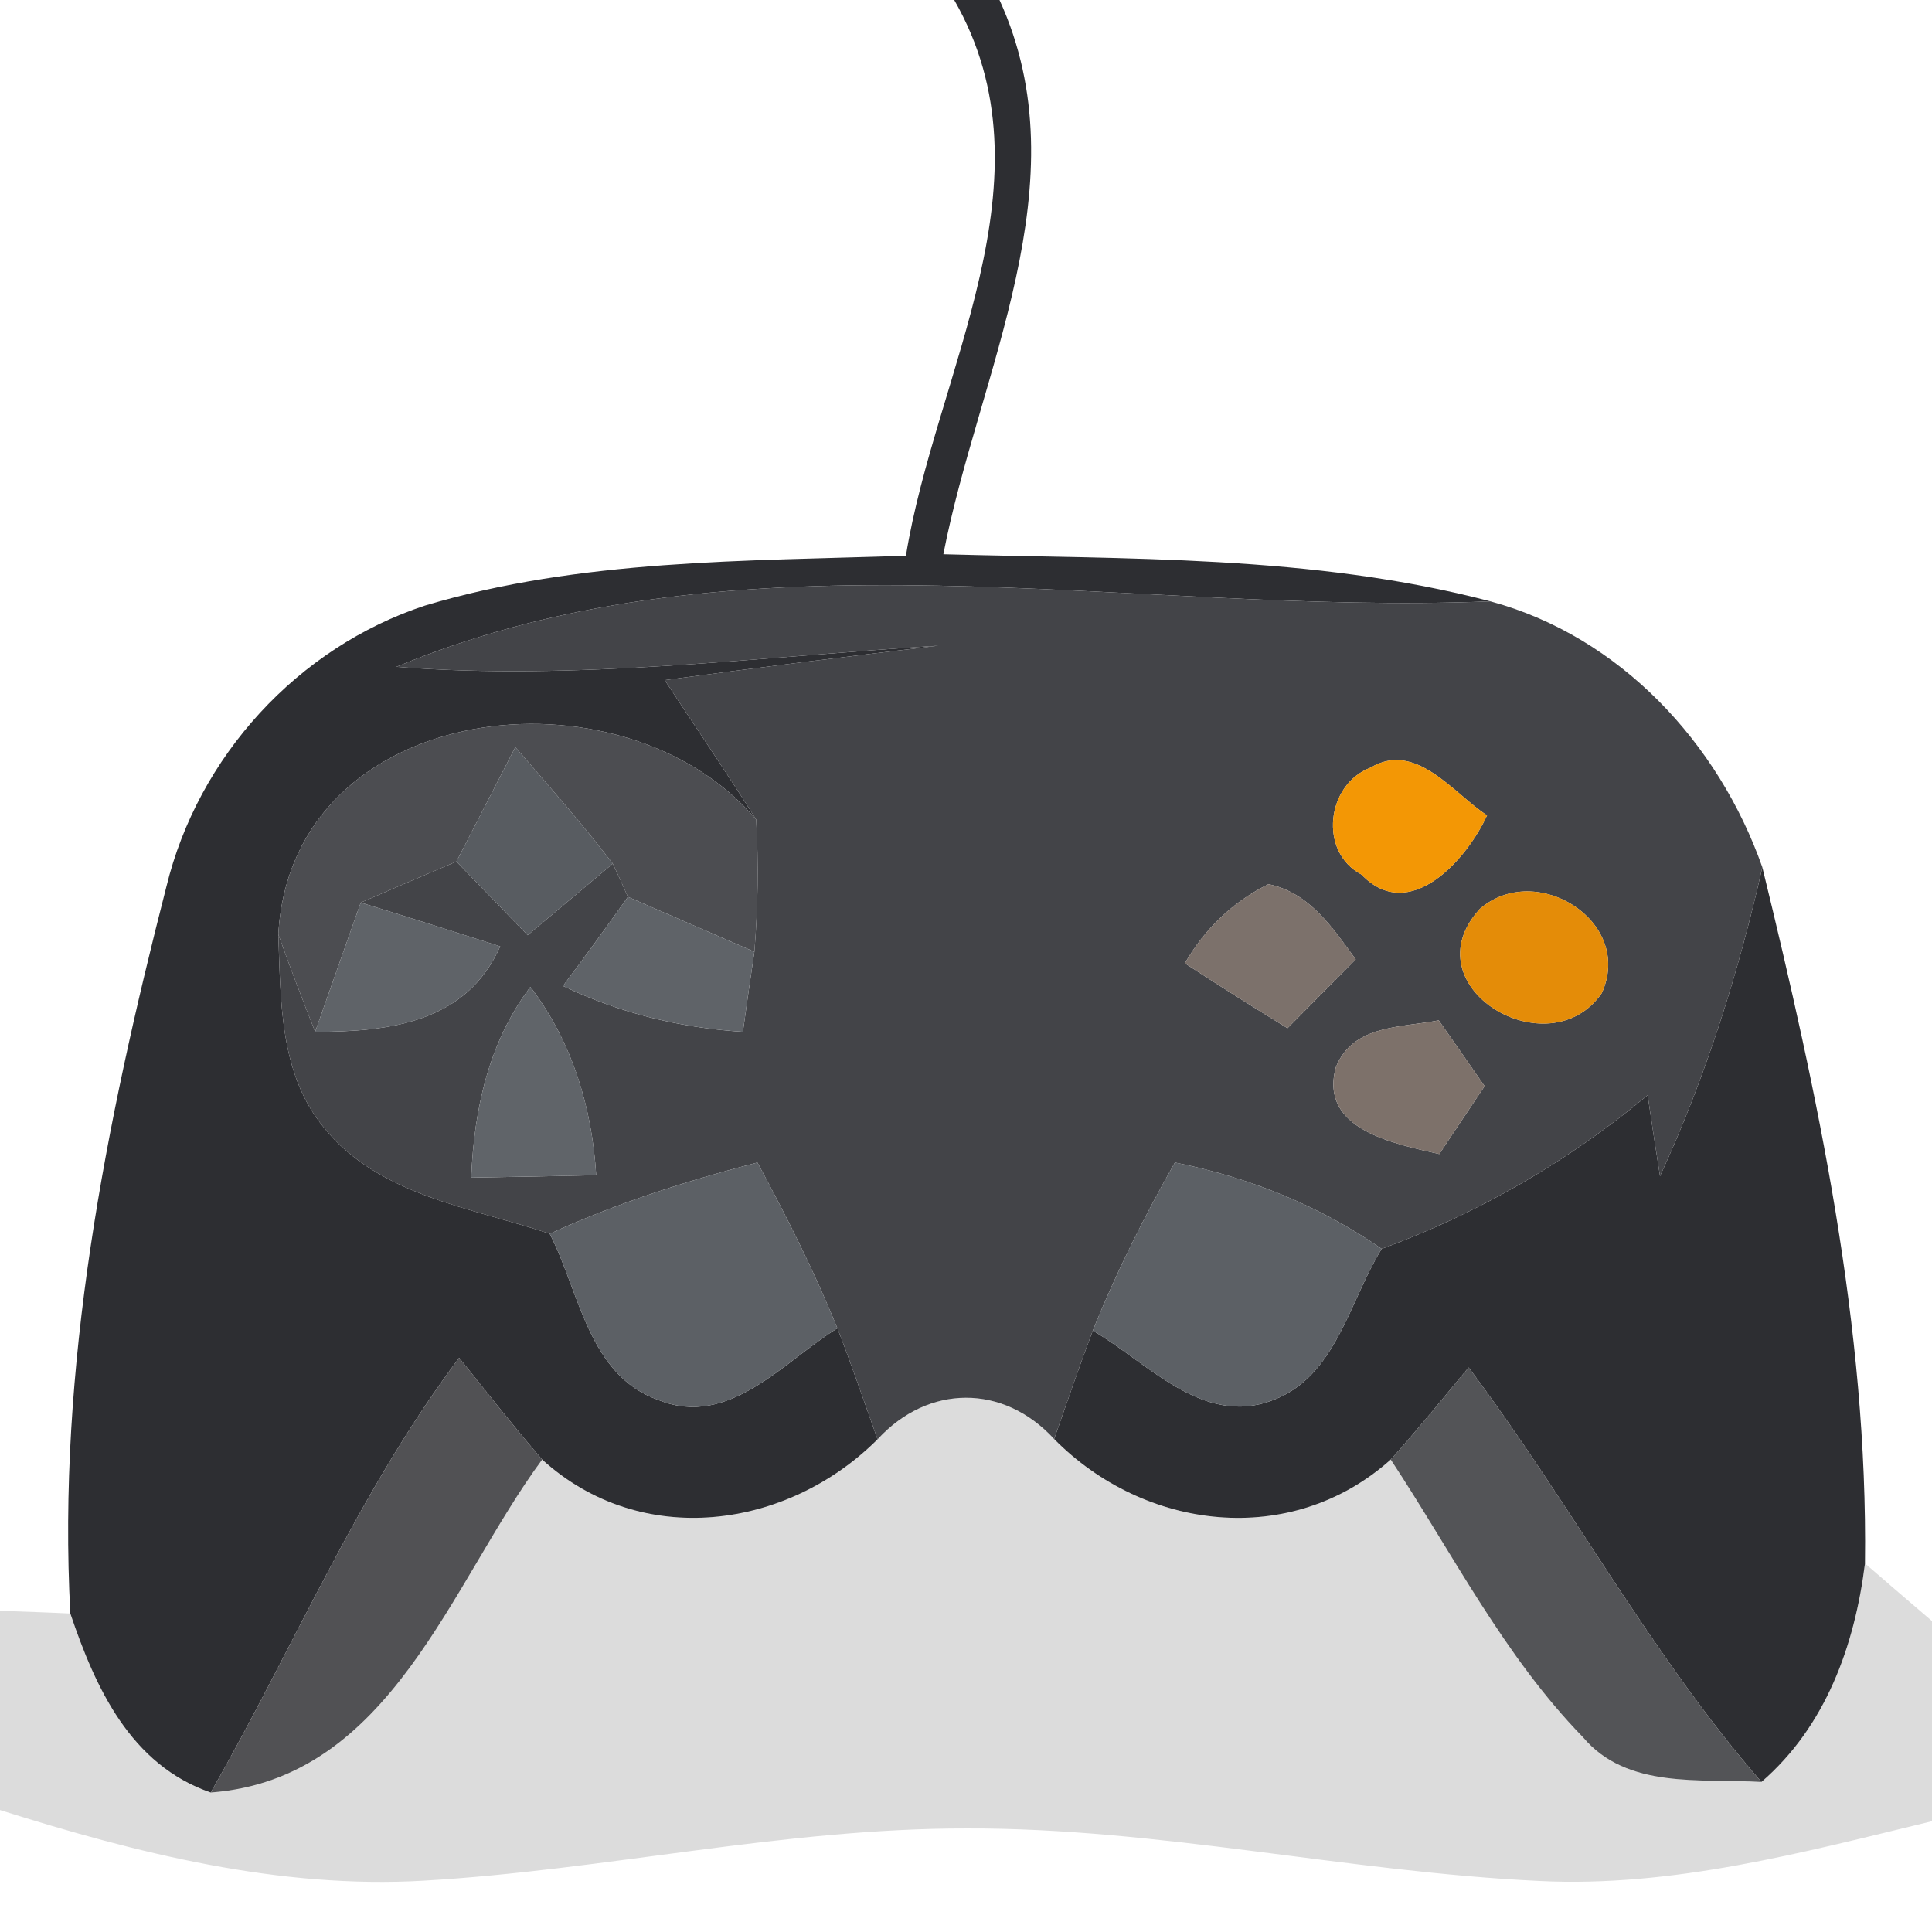 <?xml version="1.0" encoding="UTF-8" ?>
<!DOCTYPE svg PUBLIC "-//W3C//DTD SVG 1.1//EN" "http://www.w3.org/Graphics/SVG/1.1/DTD/svg11.dtd">
<svg width="64pt" height="64pt" viewBox="0 0 64 64" version="1.1" xmlns="http://www.w3.org/2000/svg">
<g id="#2d2e32ff">
<path fill="#2d2e32" opacity="1.00" d=" M 31.61 0.00 L 33.11 0.00 C 35.88 6.06 32.41 12.36 31.25 18.36 C 37.31 18.53 43.47 18.37 49.37 19.92 C 37.34 20.41 24.61 17.32 13.13 22.09 C 19.13 22.56 25.10 21.76 31.08 21.39 C 28.06 21.75 25.04 22.12 22.02 22.53 C 23.03 24.07 24.07 25.59 25.05 27.15 C 20.61 21.91 9.66 23.16 9.22 30.95 C 9.30 33.12 9.25 35.56 10.72 37.34 C 12.53 39.61 15.62 40.00 18.21 40.87 C 19.20 42.79 19.49 45.57 21.82 46.38 C 24.15 47.32 25.96 45.10 27.74 44.00 C 28.21 45.21 28.63 46.45 29.07 47.68 C 26.07 50.67 21.24 51.33 17.96 48.35 C 17.01 47.25 16.12 46.11 15.21 44.98 C 11.87 49.42 9.73 54.58 6.98 59.38 C 4.32 58.46 3.16 55.91 2.33 53.45 C 1.89 45.31 3.50 37.22 5.51 29.38 C 6.56 25.06 9.86 21.45 14.08 20.06 C 19.23 18.52 24.68 18.59 30.01 18.41 C 30.98 12.37 35.02 5.95 31.61 0.00 Z" />
<path fill="#2d2e32" opacity="1.00" d=" M 58.38 28.73 C 60.22 36.28 61.88 43.97 61.78 51.79 C 61.44 54.51 60.48 57.19 58.35 59.03 C 54.66 54.78 52.02 49.79 48.65 45.30 C 47.80 46.32 46.96 47.36 46.07 48.35 C 42.76 51.31 37.91 50.70 34.92 47.67 C 35.34 46.47 35.75 45.27 36.20 44.08 C 38.02 45.13 39.84 47.28 42.17 46.38 C 44.26 45.60 44.70 43.09 45.77 41.37 C 48.98 40.19 51.95 38.47 54.58 36.28 C 54.71 37.17 54.85 38.07 54.99 38.96 C 56.50 35.69 57.59 32.24 58.38 28.73 Z" />
</g>
<g id="#434448ff">
<path fill="#434448" opacity="1.00" d=" M 13.13 22.09 C 24.61 17.32 37.34 20.41 49.37 19.92 C 53.66 21.08 56.93 24.61 58.38 28.73 C 57.59 32.24 56.50 35.69 54.99 38.96 C 54.85 38.07 54.71 37.17 54.58 36.28 C 51.95 38.47 48.98 40.19 45.77 41.37 C 43.71 39.94 41.38 39.00 38.92 38.51 C 37.90 40.31 36.97 42.16 36.20 44.08 C 35.75 45.27 35.34 46.47 34.92 47.67 C 33.24 45.84 30.75 45.85 29.07 47.68 C 28.63 46.45 28.21 45.21 27.74 44.00 C 26.97 42.11 26.06 40.30 25.09 38.51 C 22.74 39.12 20.42 39.86 18.21 40.87 C 15.62 40.00 12.53 39.61 10.72 37.34 C 9.25 35.56 9.30 33.12 9.22 30.95 C 9.60 32.03 10.02 33.11 10.44 34.18 C 12.92 34.18 15.45 33.87 16.57 31.35 C 15.03 30.86 13.49 30.37 11.95 29.90 C 13.01 29.44 14.06 28.99 15.12 28.54 C 15.71 29.15 16.89 30.37 17.48 30.98 C 18.42 30.19 19.36 29.40 20.30 28.61 C 20.43 28.88 20.68 29.43 20.80 29.71 C 20.10 30.70 19.38 31.69 18.65 32.66 C 20.52 33.56 22.54 34.05 24.61 34.18 C 24.70 33.52 24.89 32.19 24.99 31.53 C 25.11 30.07 25.13 28.61 25.05 27.15 C 24.07 25.59 23.03 24.07 22.02 22.53 C 25.04 22.12 28.06 21.75 31.08 21.39 C 25.10 21.76 19.13 22.56 13.13 22.09 M 45.40 25.43 C 43.94 25.98 43.67 28.22 45.10 28.97 C 46.69 30.64 48.60 28.46 49.26 27.01 C 48.14 26.28 46.90 24.53 45.40 25.43 M 39.25 31.91 C 40.37 32.64 41.51 33.36 42.65 34.06 C 43.40 33.30 44.16 32.54 44.91 31.78 C 44.15 30.74 43.38 29.57 42.02 29.29 C 40.85 29.87 39.92 30.75 39.25 31.91 M 49.02 30.11 C 46.67 32.68 51.30 35.44 53.06 32.90 C 54.14 30.53 50.89 28.49 49.02 30.11 M 15.61 39.01 C 16.99 38.99 18.37 38.96 19.75 38.93 C 19.61 36.67 18.95 34.51 17.57 32.69 C 16.19 34.52 15.70 36.75 15.61 39.01 M 44.25 35.36 C 43.69 37.43 46.21 37.89 47.68 38.23 C 48.05 37.66 48.81 36.54 49.18 35.98 C 48.80 35.43 48.04 34.34 47.66 33.80 C 46.41 34.05 44.82 33.93 44.25 35.36 Z" />
</g>
<g id="#4c4d51ff">
<path fill="#4c4d51" opacity="1.00" d=" M 9.22 30.95 C 9.66 23.16 20.61 21.91 25.05 27.15 C 25.13 28.61 25.11 30.07 24.99 31.53 C 23.59 30.92 22.20 30.32 20.80 29.71 C 20.68 29.43 20.43 28.88 20.30 28.61 C 19.28 27.28 18.17 26.02 17.07 24.75 C 16.42 26.02 15.77 27.28 15.12 28.54 C 14.06 28.99 13.01 29.44 11.95 29.90 C 11.45 31.32 10.94 32.75 10.44 34.18 C 10.02 33.11 9.60 32.03 9.22 30.95 Z" />
</g>
<g id="#585c61ff">
<path fill="#585c61" opacity="1.00" d=" M 17.07 24.75 C 18.17 26.02 19.28 27.28 20.30 28.61 C 19.36 29.40 18.42 30.19 17.48 30.98 C 16.89 30.37 15.71 29.15 15.12 28.54 C 15.77 27.28 16.42 26.02 17.07 24.75 Z" />
</g>
<g id="#f39705ff">
<path fill="#f39705" opacity="1.00" d=" M 45.40 25.43 C 46.90 24.53 48.14 26.28 49.26 27.01 C 48.60 28.46 46.69 30.64 45.10 28.97 C 43.67 28.22 43.94 25.98 45.40 25.43 Z" />
</g>
<g id="#5f6368ff">
<path fill="#5f6368" opacity="1.00" d=" M 10.44 34.18 C 10.94 32.75 11.45 31.32 11.95 29.90 C 13.49 30.37 15.03 30.86 16.57 31.35 C 15.45 33.87 12.92 34.18 10.44 34.18 Z" />
<path fill="#5f6368" opacity="1.00" d=" M 18.65 32.66 C 19.38 31.69 20.10 30.70 20.80 29.71 C 22.20 30.32 23.59 30.92 24.99 31.53 C 24.89 32.19 24.70 33.52 24.61 34.18 C 22.54 34.05 20.52 33.56 18.65 32.66 Z" />
</g>
<g id="#7c716bff">
<path fill="#7c716b" opacity="1.00" d=" M 39.25 31.91 C 39.92 30.75 40.85 29.87 42.02 29.29 C 43.38 29.57 44.15 30.74 44.91 31.78 C 44.16 32.54 43.40 33.30 42.65 34.06 C 41.51 33.36 40.37 32.64 39.25 31.91 Z" />
</g>
<g id="#e48c08ff">
<path fill="#e48c08" opacity="1.00" d=" M 49.02 30.11 C 50.89 28.49 54.14 30.53 53.06 32.90 C 51.30 35.44 46.67 32.68 49.02 30.11 Z" />
</g>
<g id="#606469ff">
<path fill="#606469" opacity="1.00" d=" M 15.61 39.01 C 15.70 36.75 16.19 34.52 17.57 32.69 C 18.95 34.51 19.61 36.67 19.75 38.93 C 18.37 38.96 16.99 38.99 15.61 39.01 Z" />
</g>
<g id="#7d716aff">
<path fill="#7d716a" opacity="1.00" d=" M 44.25 35.36 C 44.82 33.93 46.41 34.05 47.66 33.80 C 48.04 34.34 48.80 35.43 49.18 35.98 C 48.81 36.54 48.05 37.66 47.68 38.23 C 46.21 37.89 43.69 37.43 44.25 35.36 Z" />
</g>
<g id="#5c6065ff">
<path fill="#5c6065" opacity="1.00" d=" M 18.21 40.87 C 20.42 39.86 22.74 39.12 25.09 38.51 C 26.06 40.30 26.97 42.11 27.74 44.00 C 25.96 45.10 24.15 47.32 21.82 46.38 C 19.49 45.57 19.20 42.79 18.21 40.87 Z" />
<path fill="#5c6065" opacity="1.00" d=" M 38.92 38.51 C 41.38 39.00 43.71 39.94 45.77 41.37 C 44.70 43.09 44.26 45.60 42.17 46.38 C 39.84 47.28 38.02 45.13 36.20 44.08 C 36.97 42.16 37.90 40.31 38.92 38.51 Z" />
</g>
<g id="#515154ff">
<path fill="#515154" opacity="1.00" d=" M 6.98 59.38 C 9.73 54.58 11.87 49.42 15.21 44.98 C 16.12 46.11 17.01 47.25 17.96 48.35 C 14.91 52.48 12.96 58.93 6.98 59.38 Z" />
</g>
<g id="#535457ff">
<path fill="#535457" opacity="1.00" d=" M 48.65 45.30 C 52.02 49.79 54.66 54.78 58.35 59.03 C 56.33 58.91 53.90 59.28 52.44 57.55 C 49.82 54.86 48.12 51.46 46.07 48.35 C 46.96 47.36 47.80 46.32 48.65 45.30 Z" />
</g>
<g id="#05050623">
<path fill="#050506" opacity="0.14" d=" M 29.07 47.68 C 30.75 45.85 33.24 45.84 34.92 47.67 C 37.91 50.70 42.76 51.31 46.07 48.35 C 48.12 51.46 49.82 54.86 52.44 57.55 C 53.90 59.28 56.33 58.91 58.35 59.03 C 60.48 57.19 61.44 54.51 61.78 51.79 C 62.33 52.27 63.44 53.22 64.00 53.70 L 64.00 60.33 C 59.74 61.36 55.42 62.53 50.99 62.31 C 44.64 62.01 38.39 60.55 32.03 60.57 C 25.98 60.56 20.06 61.95 14.04 62.30 C 9.25 62.58 4.53 61.39 0.00 59.96 L 0.00 53.36 C 0.58 53.38 1.75 53.42 2.33 53.45 C 3.16 55.91 4.32 58.46 6.98 59.38 C 12.96 58.93 14.91 52.48 17.96 48.35 C 21.24 51.33 26.07 50.67 29.07 47.68 Z" />
</g>
</svg>
